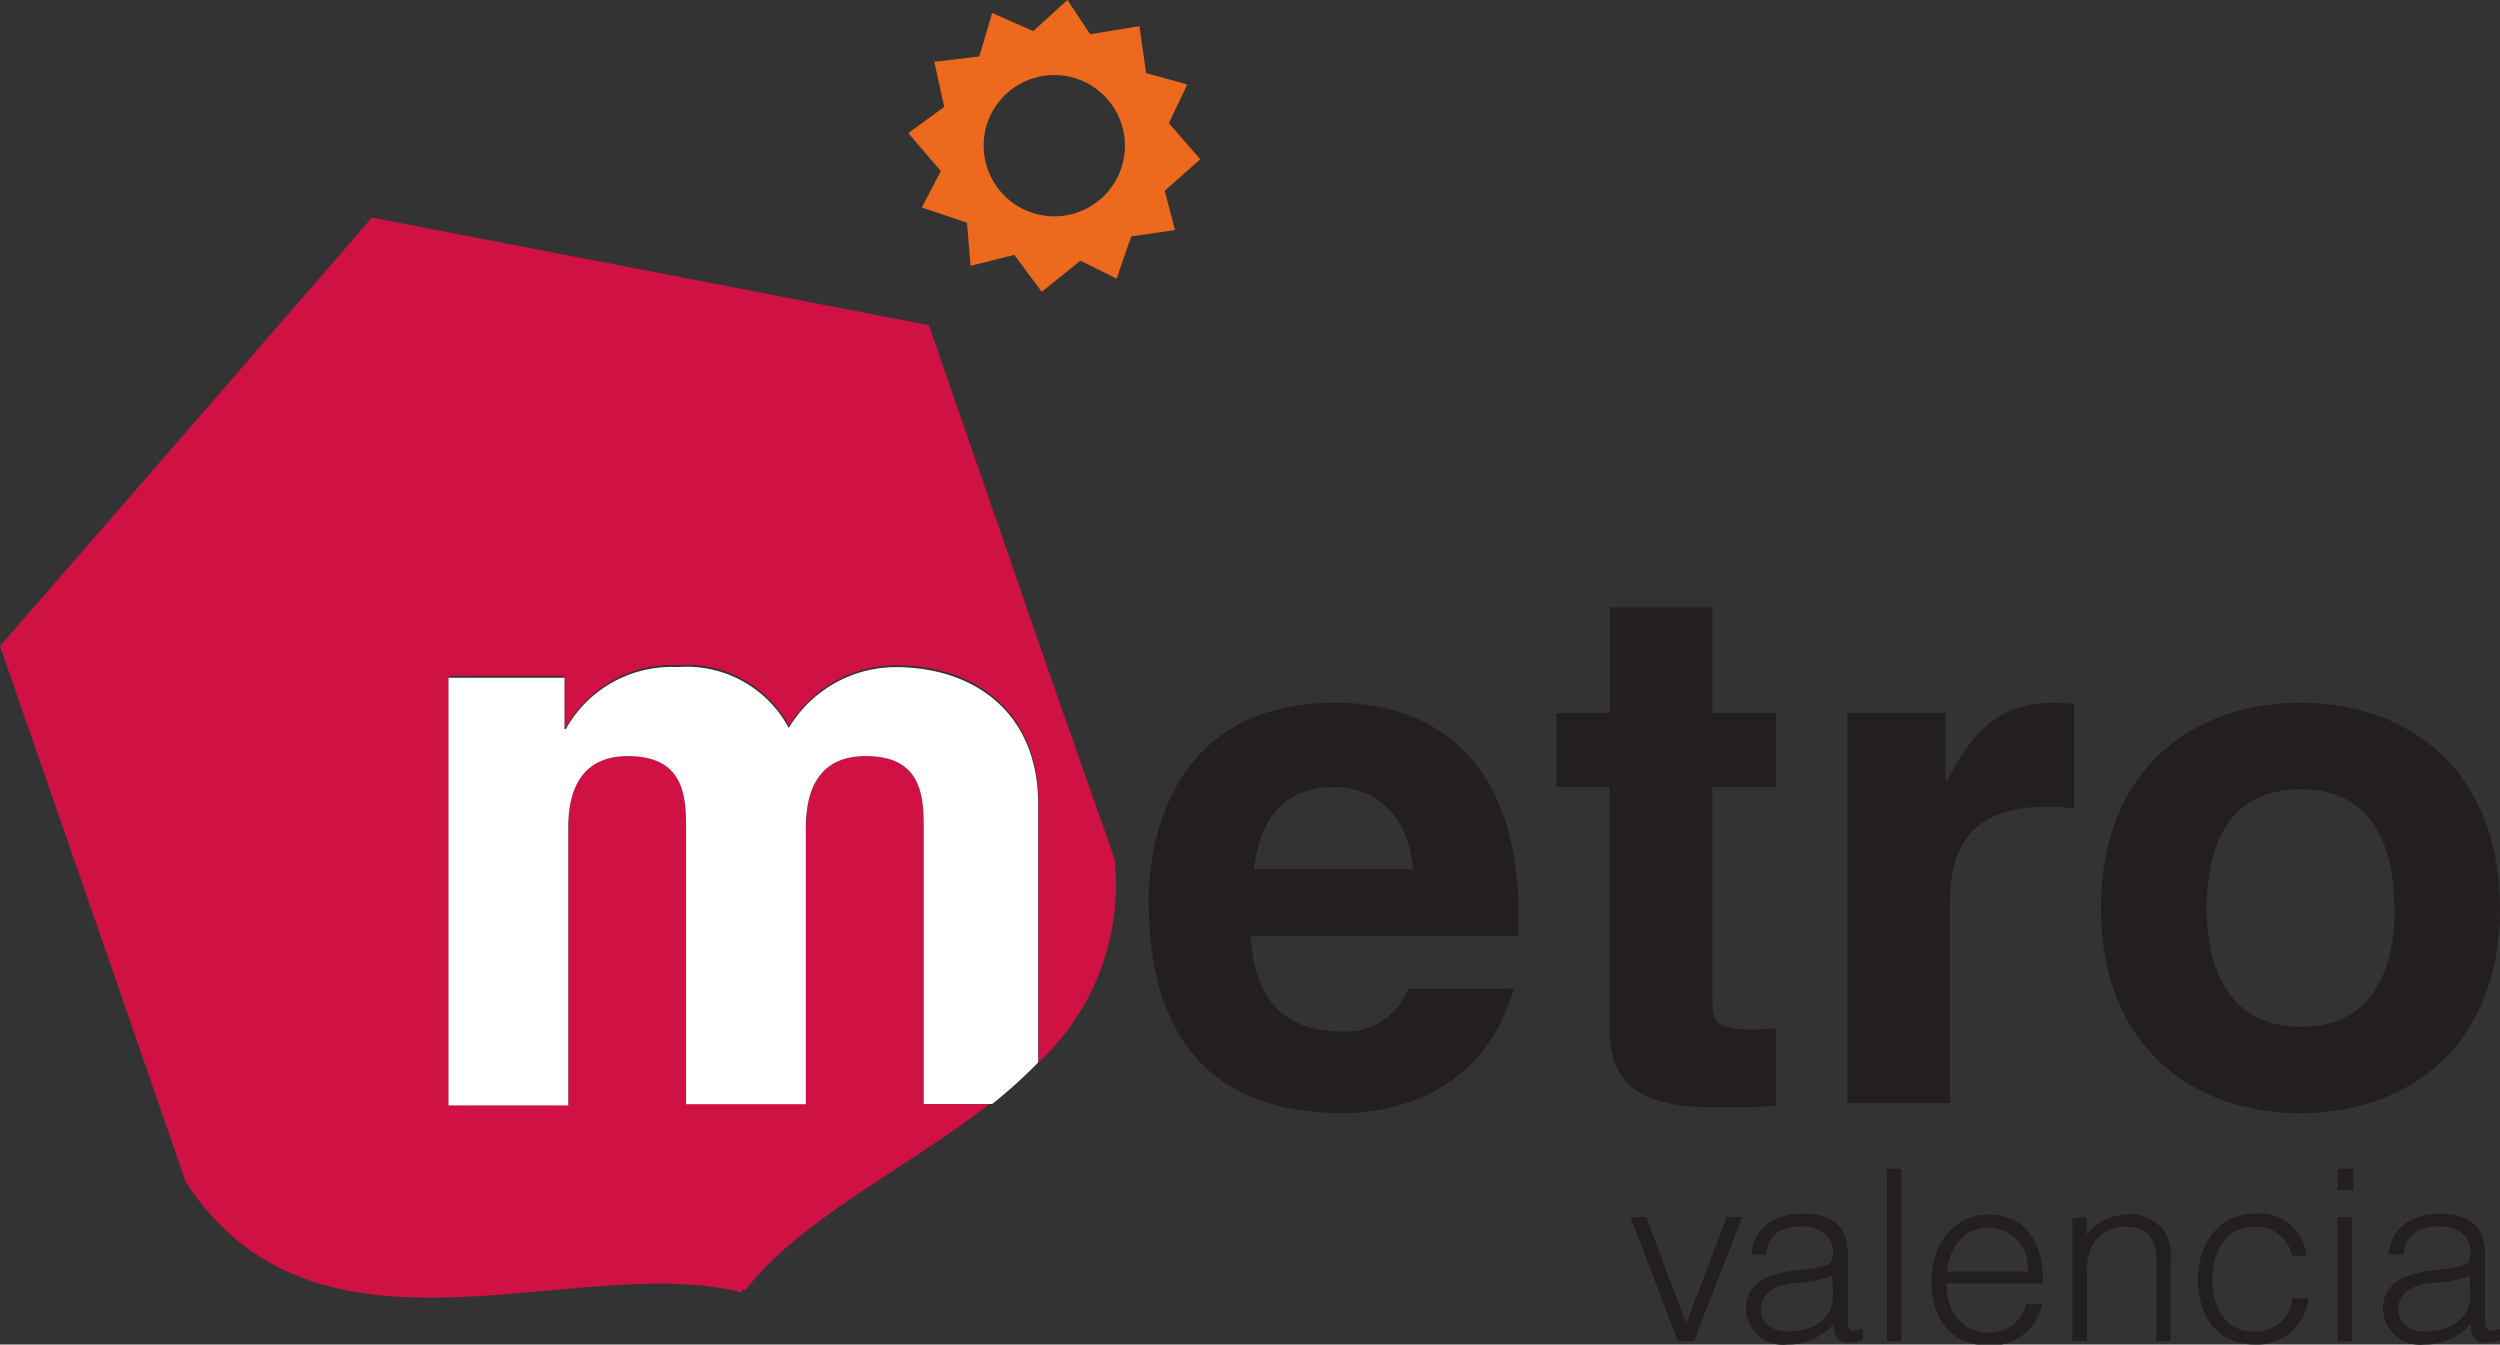 <svg xmlns="http://www.w3.org/2000/svg" viewBox="0 0 146.15 78.6"><rect x="0" y="0" width="146.15" height="78.6" fill="#333333" stroke="none"/><defs><style>.cls-1{fill:#cf1143;}.cls-2{fill:#fff;}.cls-3{fill:#ec691d;}.cls-3,.cls-4{fill-rule:evenodd;}.cls-4,.cls-5{fill:#231f20;}</style></defs><title>Asset 3</title><g id="Layer_2" data-name="Layer 2"><g id="Capa_1" data-name="Capa 1"><g id="_Group_" data-name="&lt;Group&gt;"><g id="_Group_2" data-name="&lt;Group&gt;"><g id="_Group_3" data-name="&lt;Group&gt;"><path id="_Path_" data-name="&lt;Path&gt;" class="cls-1" d="M54,48.54c0-1.82,0-4.35-3.38-4.35-2.66,0-3.5,1.85-3.5,4.19V64.51h-7v-16c0-1.82,0-4.35-3.39-4.35-2.66,0-3.5,1.85-3.5,4.19V64.51h-7v-25H33v3h.1a7.06,7.06,0,0,1,6.53-3.62,6.75,6.75,0,0,1,6.5,3.56,7.31,7.31,0,0,1,6.22-3.56c4.69,0,8.36,2.75,8.36,8V62.11a14.18,14.18,0,0,0,4.45-11.89h0L61.57,40,54.3,19h-.06v0L40.61,16.36,21.74,12.72l0,0h0L8.86,27.58,0,37.77v0l0,0L7.16,58.4l3.69,10.68h0c7.67,11.84,22.74,4.05,32.46,6.46l.11-.15h0l0,0h0l.18,0c3.24-4.17,9.4-7.05,14.31-10.9H54Z"/><path id="_Path_2" data-name="&lt;Path&gt;" class="cls-2" d="M60.69,62.11V47c0-5.28-3.66-8-8.36-8a7.31,7.31,0,0,0-6.22,3.56,6.75,6.75,0,0,0-6.5-3.56,7.06,7.06,0,0,0-6.53,3.62H33v-3H26.22v25h7V48.39c0-2.34.85-4.19,3.5-4.19,3.39,0,3.39,2.53,3.39,4.35v16h7V48.39c0-2.34.85-4.19,3.5-4.19C54,44.19,54,46.73,54,48.54v16H58A28.36,28.36,0,0,0,60.69,62.11Z"/></g><path id="_Compound_Path_" data-name="&lt;Compound Path&gt;" class="cls-3" d="M68.09,11.15l2.08-1.84L68.33,7.2l1.08-2.26L67,4.27l-.39-2.74L63.73,2,62.4,0l-2,1.82L58,.76,57.25,3.3l-2.63.31.58,2.64-2.1,1.53L55,10l-1.11,2.13,2.64.89.21,2.52,2.56-.64,1.6,2.16,2.26-1.82,2.12,1.05.85-2.47,2.56-.37Zm-10.57-3a4.13,4.13,0,1,1,3.74,4.48,4.27,4.27,0,0,1-.82-.16A4.13,4.13,0,0,1,57.52,8.17Z"/><g id="_Group_4" data-name="&lt;Group&gt;"><path id="_Compound_Path_2" data-name="&lt;Compound Path&gt;" class="cls-4" d="M136.65,69.57h.92V68.32h-.92Zm0,8.84h.84V71.15h-.84Z"/><path id="_Path_3" data-name="&lt;Path&gt;" class="cls-5" d="M122,74.5a3.77,3.77,0,0,1,.18-1.37,2.12,2.12,0,0,1,2-1.42c1.35,0,1.88.66,1.88,2V78.4h.84V73.66a2.75,2.75,0,0,0-.36-1.67,2.52,2.52,0,0,0-2.21-1,3.07,3.07,0,0,0-2.34,1.2v-1h-.84V78.4H122V74.5"/><path id="_Path_4" data-name="&lt;Path&gt;" class="cls-5" d="M134.83,73.43a2.72,2.72,0,0,0-3-2.48c-2.17,0-3.34,1.82-3.34,3.84s1,3.81,3.34,3.81a3,3,0,0,0,3.12-2.7H134a2.12,2.12,0,0,1-2.23,1.95c-1.74,0-2.44-1.53-2.44-3.05s.71-3.08,2.44-3.08A2.13,2.13,0,0,1,134,73.43h.85"/><polyline id="_Path_5" data-name="&lt;Path&gt;" class="cls-5" points="98.09 78.4 99.03 78.4 101.85 71.15 100.94 71.15 98.58 77.37 96.23 71.15 95.32 71.15 98.09 78.4"/><path id="_Compound_Path_3" data-name="&lt;Compound Path&gt;" class="cls-4" d="M104.6,74.33c-1.69.22-2.53,1-2.53,2.18a2.16,2.16,0,0,0,2.42,2.09,3.55,3.55,0,0,0,2.7-1.2c0,.5.11,1,.67,1.08a1.74,1.74,0,0,0,.38,0,2.29,2.29,0,0,0,.66-.14v-.66c-.71.25-.88.1-.88-.56V73.21c0-1.68-1.16-2.26-2.63-2.26s-2.86.69-3,2.39h.85c.15-1.26,1-1.64,2.11-1.64s1.81.62,1.81,1.47c0,.25,0,.63-.31.76a4.17,4.17,0,0,1-1.11.24l-1.16.15m2.58,1.4c0,1.47-1.31,2.12-2.65,2.12-.8,0-1.57-.42-1.57-1.3s.77-1.44,2-1.54a6.89,6.89,0,0,0,2.17-.41Z"/><path id="_Compound_Path_4" data-name="&lt;Compound Path&gt;" class="cls-4" d="M119.44,75c0-2.6-1.2-4-3.19-4s-3.34,1.74-3.34,3.85,1,3.8,3.34,3.8a3,3,0,0,0,3.13-2.42h-.94a2.13,2.13,0,0,1-2.2,1.67c-1.61,0-2.45-1.3-2.44-2.87h5.63m-5.63-.7c.17-1.37,1-2.56,2.44-2.56a2.29,2.29,0,0,1,2.29,2.56Z"/><path id="_Compound_Path_5" data-name="&lt;Compound Path&gt;" class="cls-4" d="M141.84,74.33c-1.69.22-2.53,1-2.53,2.18a2.16,2.16,0,0,0,2.42,2.09,3.56,3.56,0,0,0,2.71-1.2c0,.5.11,1,.67,1.08a1.74,1.74,0,0,0,.38,0,2.31,2.31,0,0,0,.66-.14v-.66c-.72.25-.88.1-.88-.56V73.21c0-1.68-1.16-2.26-2.63-2.26s-2.86.69-3,2.39h.86c.15-1.26,1-1.64,2.11-1.64s1.81.62,1.81,1.47c0,.25,0,.63-.31.76a4.16,4.16,0,0,1-1.11.24l-1.16.15m2.58,1.4c0,1.47-1.32,2.12-2.65,2.12-.8,0-1.57-.42-1.57-1.3s.77-1.44,2-1.54a6.93,6.93,0,0,0,2.17-.41Z"/><rect id="_Path_6" data-name="&lt;Path&gt;" class="cls-5" x="110.31" y="68.32" width="0.84" height="10.09"/></g><path id="_Path_7" data-name="&lt;Path&gt;" class="cls-5" d="M108,64.48h6V52.61c0-2.53.86-5.44,5.53-5.44a11.21,11.21,0,0,1,1.72.09V41.16a11,11,0,0,0-1.16-.08c-3.64,0-5,2.23-6.26,4.54h-.09V41.68H108v22.8"/><path id="_Path_8" data-name="&lt;Path&gt;" class="cls-5" d="M100.13,35.51h-6v6.17H91V46h3.08V59.8c0,3,.94,4.93,6.13,4.93H101c.94,0,1.89,0,2.83-.09V60.1a12.37,12.37,0,0,1-1.24.09c-2.45,0-2.48-.52-2.48-1.84V46h3.72V41.68h-3.72V35.51"/><path id="_Compound_Path_6" data-name="&lt;Compound Path&gt;" class="cls-4" d="M73.31,50.81c.34-3,1.84-4.8,4.67-4.8,1.93,0,4.29,1.11,4.63,4.8h-9.3m9,7a3.86,3.86,0,0,1-3.86,2.49c-4.84,0-5.18-3.86-5.35-5.57H88.78V53.63c0-10.41-6.21-12.55-10.71-12.55-10,0-10.92,8.78-10.92,11.52,0,9.39,4.93,12.47,11.35,12.47,3.9,0,8.44-1.8,10-7.28Z"/><path id="_Compound_Path_7" data-name="&lt;Compound Path&gt;" class="cls-4" d="M140,53.08c0,2.91-.86,6.94-5.48,6.94S129,56,129,53.08s.86-6.94,5.49-6.94,5.48,4,5.48,6.94m6.17,0c0-8.23-5.53-12-11.66-12s-11.66,3.77-11.66,12,5.53,12,11.66,12S146.15,61.31,146.15,53.08Z"/></g></g></g></g></svg>